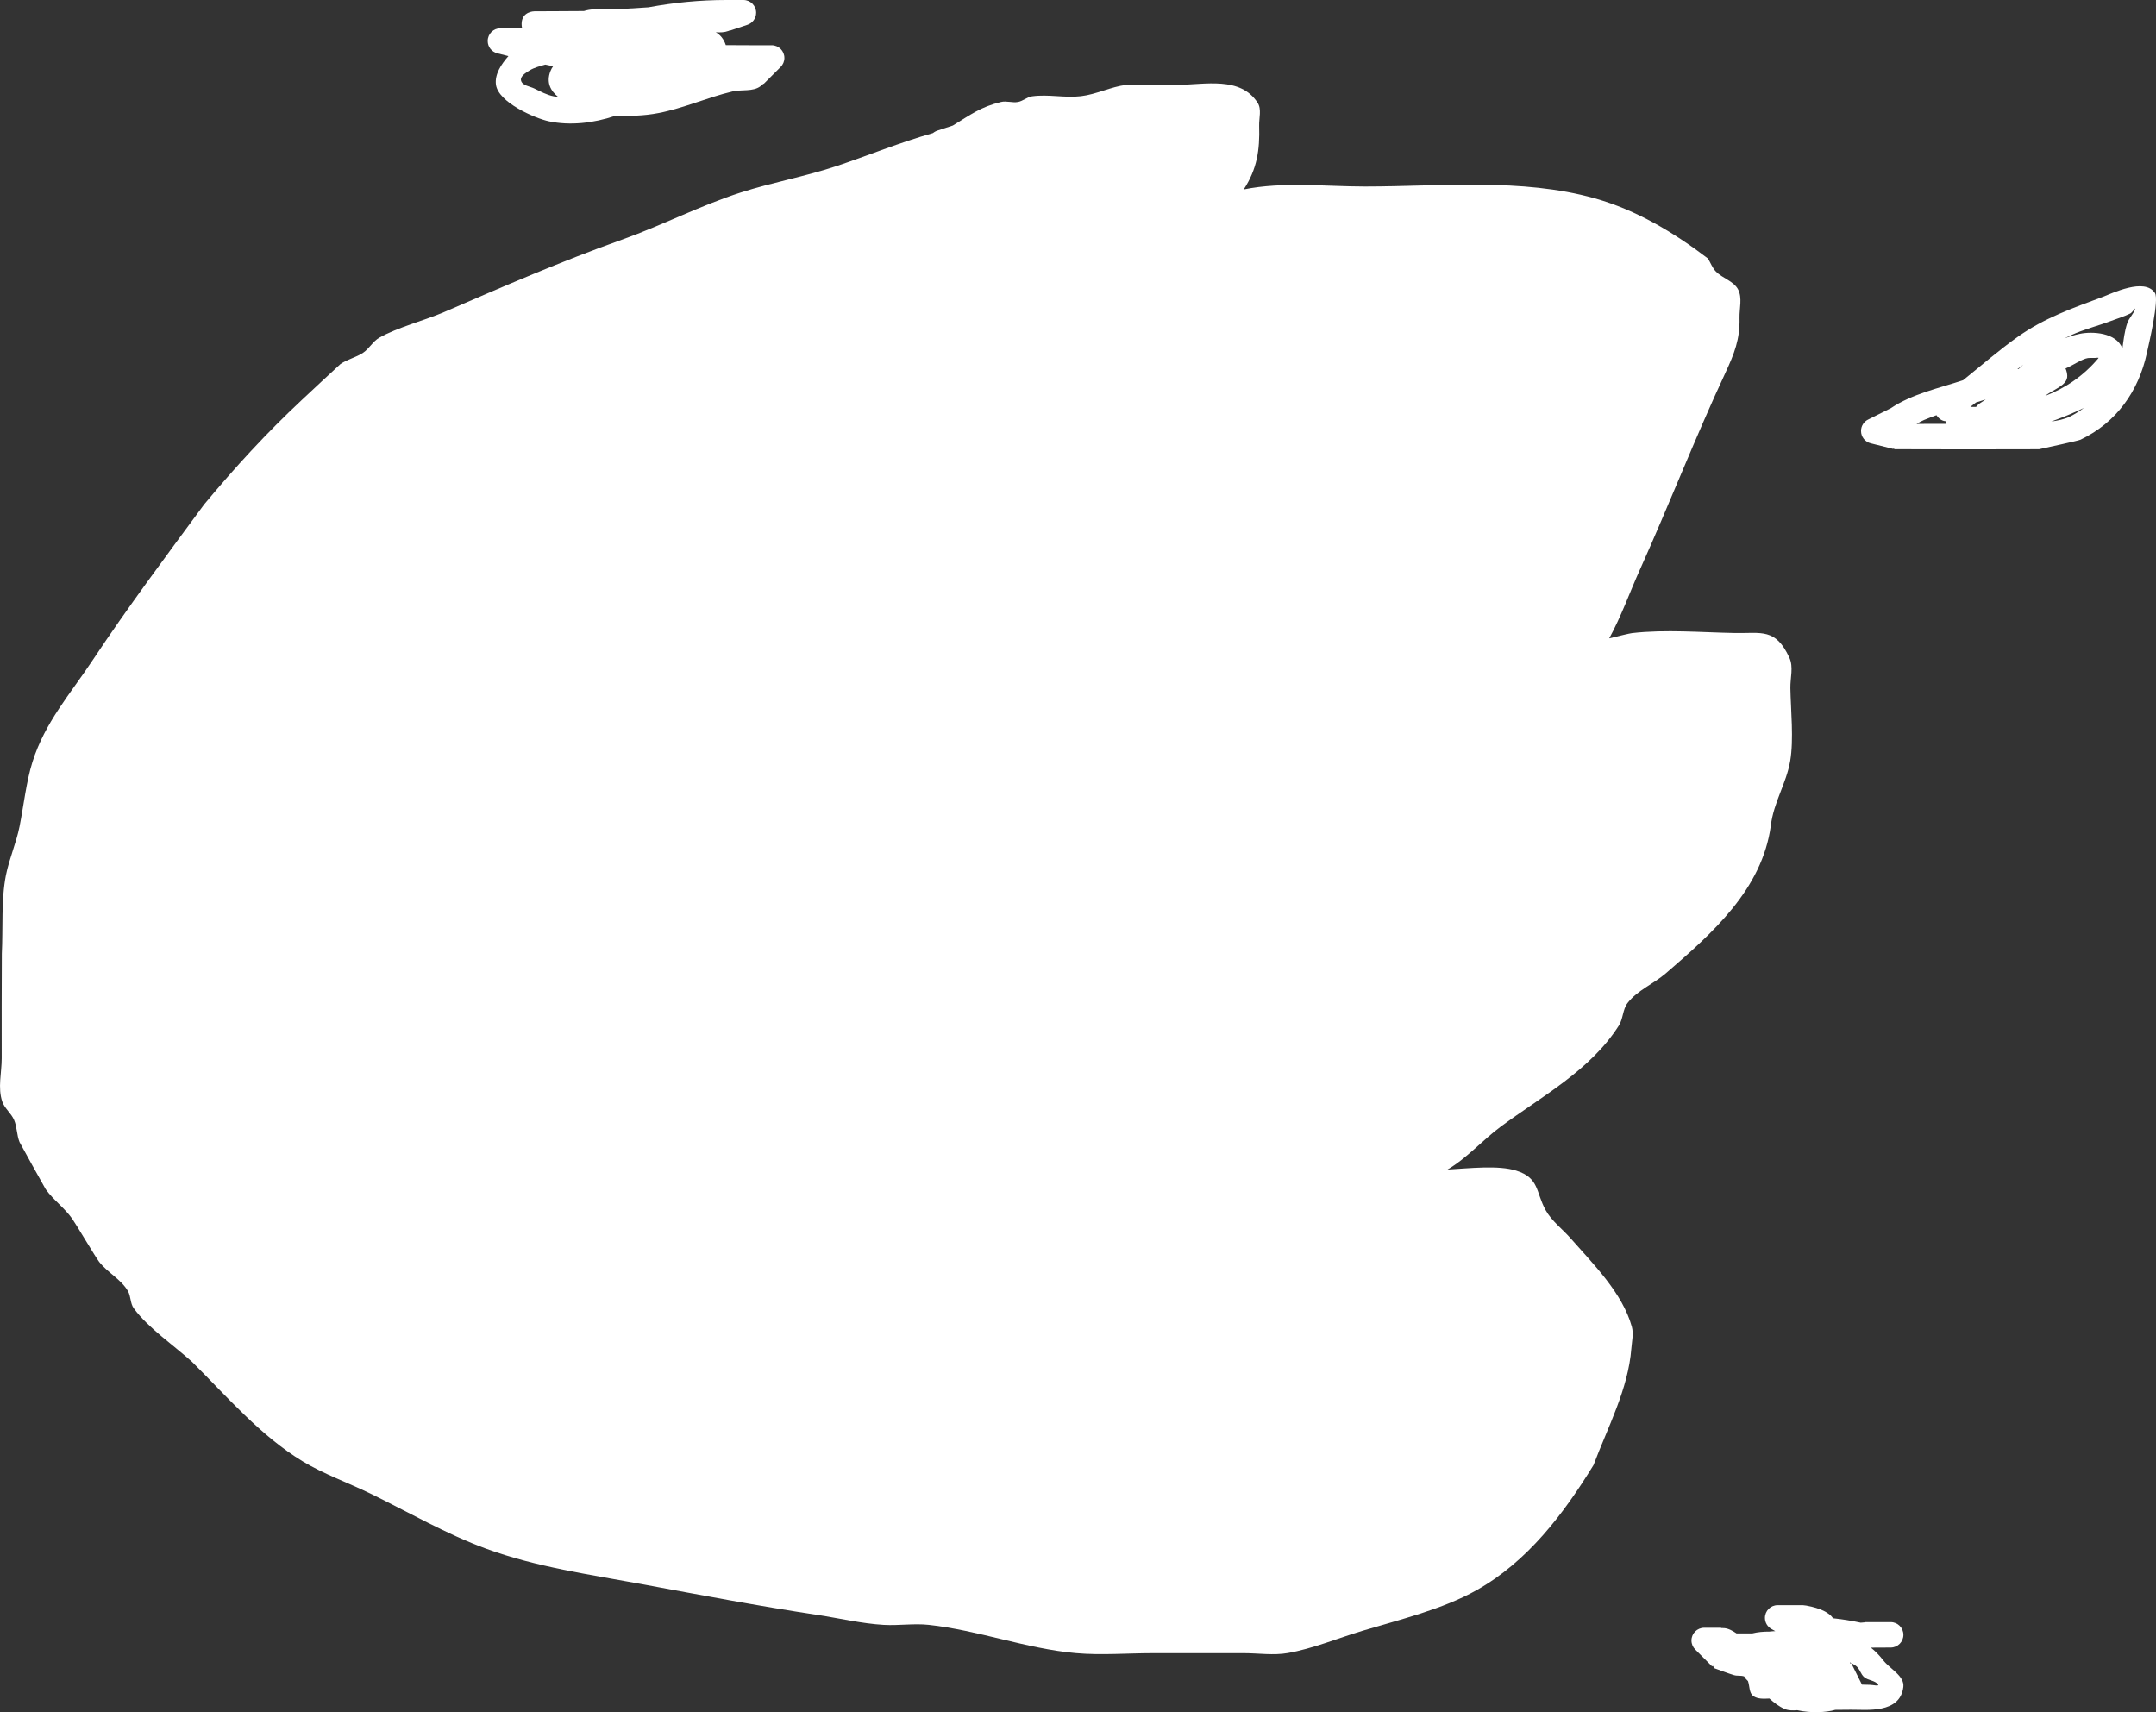<svg version="1.1" xmlns="http://www.w3.org/2000/svg" xmlns:xlink="http://www.w3.org/1999/xlink" width="381.492" height="302.937" viewBox="0,0,381.492,302.937"><rect x="0" y="0" width="381.492" height="302.937" fill="#333333" stroke="none"/><g transform="translate(180.797,-58)"><g data-paper-data="{&quot;isPaintingLayer&quot;:true}" fill-rule="nonzero" stroke="none" stroke-linecap="butt" stroke-linejoin="miter" stroke-miterlimit="10" stroke-dasharray="" stroke-dashoffset="0" style="mix-blend-mode: normal"><path d="" data-paper-data="{&quot;noHover&quot;:false,&quot;origItem&quot;:[&quot;Path&quot;,{&quot;applyMatrix&quot;:true,&quot;segments&quot;:[[227.75368,304.99632],[[227.92632,304.72104],[0,0],[-0.36204,-0.12238]],[[222.35502,301.63102],[1.69044,1.03162],[1.13108,2.11446]],[[222.22104,311.9263],[-0.645,-1.51292],[1.72168,4.03832]],[[230.54826,322.05472],[-3.2946,-3.03636],[-0.12396,-3.28192]],[[230.77246,312.11654],[0.41122,3.21114],[-0.26646,-2.0808]],[[230.15076,305.93132],[0.15214,2.05006],[-1.35438,0.1077]],[227.75366,304.99632]],&quot;closed&quot;:true,&quot;fillColor&quot;:[0,0,0],&quot;strokeWidth&quot;:0.5}]}" fill="#fff196" stroke-width="0.25"/><path d="" fill="#000000" stroke-width="0.5"/><path d="" fill="#000000" stroke-width="0.5"/><path d="" fill="#000000" stroke-width="0.5"/><path d="" fill="#000000" stroke-width="0.5"/><path d="" fill="#000000" stroke-width="0.5"/><path d="" fill="#000000" stroke-width="0.5"/><path d="" fill="#000000" stroke-width="0.5"/><path d="" data-paper-data="{&quot;index&quot;:null}" fill="#000000" stroke-width="0.5"/><path d="" data-paper-data="{&quot;index&quot;:null}" fill="#000000" stroke-width="0.5"/><path d="" data-paper-data="{&quot;index&quot;:null}" fill="#000000" stroke-width="0.5"/><path d="" data-paper-data="{&quot;noHover&quot;:false,&quot;origItem&quot;:[&quot;Path&quot;,{&quot;applyMatrix&quot;:true,&quot;segments&quot;:[[[78.47777,437.03127],[2.62778,-2.89995],[-1.14641,1.26514]],[[78.99418,443.76516],[-0.07729,-0.39678],[0.50873,2.61161]],[[80.8097,451.53805],[-1.70184,-2.04525],[1.68653,2.02685]],[[89.20412,456.79784],[-2.27055,-1.26361],[8.86339,4.93267]],[[117.48899,464.12488],[-10.15948,-0.13194],[10.30107,-1.96289]],[[146.02556,456.41179],[-9.10516,6.03094],[3.97385,-2.63214]],[[151.90685,448.06158],[-1.57021,4.29452],[0.40239,-1.10052]],[[153.28528,443.12006],[1.1621,1.63836],[-1.37108,-1.93299]],[[147.27491,439.2243],[2.22033,0.79145],[-10.04625,5.26555]],[[112.86408,441.29101],[10.80623,1.714],[-8.96505,-1.25192]],[[90.39519,432.27727],[7.05217,4.59486],[-4.13822,0.76371]]],&quot;closed&quot;:true}],&quot;index&quot;:null}" fill="#ffffff" stroke-width="0.5"/><path d="" data-paper-data="{&quot;noHover&quot;:false,&quot;origItem&quot;:[&quot;Path&quot;,{&quot;applyMatrix&quot;:true,&quot;segments&quot;:[[[140.55603,432.89796],[-0.40302,0.94925],[1.28941,-3.03701]],[144.88244,431.15036],[[146.66556,431.9089],[0,0],[1.51197,-1.22152]],[[150.57812,427.31181],[-1.11339,1.88158],[0.78121,-1.32022]],[[152.76111,423.26042],[0.56345,1.4268],[-0.57355,-1.45237]],[[148.38825,421.58015],[1.46131,0.55037],[0,0]],[147.88605,421.71196],[[144.78513,418.22537],[-0.19283,3.29374],[0.05841,-0.99768]],[[145.63616,416.08974],[-0.44971,0.46015],[-5.88973,-2.35091]],[[131.20636,404.65178],[3.14033,4.65326],[-0.53814,-0.79741]],[[129.72899,402.094],[0.44726,0.90493],[-0.18349,0.58871]],[129.27763,403.07516],[[126.87199,404.88558],[0,0],[-10.27756,1.93929]],[[98.74703,403.34765],[8.4265,3.32475],[-0.4668,0.21773]],[[97.90983,403.63527],[0,0],[-3.16653,0.5975]],[[82.45309,406.73151],[2.05006,-2.34475],[-2.40435,2.74996]],[[83.69433,420.44505],[-2.70846,-2.29473],[2.11879,1.79513]],[[90.53997,425.54475],[-2.42761,-1.5868],[0.22502,-0.04261]],[[91.20142,425.41984],[-0.21578,0.04072],[0,0]],[[95.05537,428.05024],[-0.61177,-3.24218],[0.01464,0.0776]],[[95.09278,428.27854],[-0.01032,-0.07461],[5.94609,3.26466]],[[113.84212,434.76511],[-6.33701,-0.83675],[7.42267,1.25978]],[[140.39012,435.24751],[-7.3988,2.53232],[-0.21746,-0.62178]]],&quot;closed&quot;:true}],&quot;index&quot;:null}" fill="#ffffff" stroke-width="0.5"/><path d="" data-paper-data="{&quot;noHover&quot;:false,&quot;origItem&quot;:[&quot;Path&quot;,{&quot;applyMatrix&quot;:true,&quot;segments&quot;:[[[124.54668,398.60149],[-14.42697,2.52075],[0.75253,-0.61411]],[[128.21834,398.36431],[-1.622,-0.99426],[-2.94154,-8.95629]],[[128.32246,368.43633],[-2.67598,9.04602],[-11.06754,-4.68889]],[[93.83111,362.24821],[11.90977,-2.20424],[-1.60741,0.2975]],[[83.9242,365.59046],[1.14777,-2.20153],[-1.38123,2.64935]],[[84.25427,376.7396],[-0.53162,-2.75594],[0.86637,4.49139]],[[87.74431,387.25415],[-2.66885,-3.63618],[9.8771,11.98327]]],&quot;closed&quot;:true}],&quot;index&quot;:null}" fill="#ffffff" stroke-width="0.5"/><path d="" data-paper-data="{&quot;noHover&quot;:false,&quot;origItem&quot;:[&quot;Path&quot;,{&quot;applyMatrix&quot;:true,&quot;segments&quot;:[[[184.41667,453.96512],[0,0],[0.3586,0.00214]],[[185.49954,453.94191],[-0.36311,0.01753],[0.28863,-0.09243]],[[186.34387,453.64158],[-0.27404,0.10787],[0.00172,0.0811]],[[186.34996,453.8835],[-0.00234,-0.08017],[7.858,-0.69792]],[[205.90083,441.02584],[-3.15385,7.06742],[0,0]],[206.48811,438.31433],[[207.45717,436.63339],[-0.75114,0.70026],[-5.79363,-7.07482]],[[191.74918,413.81294],[4.4588,8.53095],[-5.3564,-14.49319]],[[190.24754,365.65288],[-5.05586,14.72345],[0.2172,-0.63251]],[[190.93265,363.65429],[-0.24128,0.69491],[-0.13529,-0.11839]],[[190.52617,363.29845],[0.13574,0.11883],[-0.0365,0]],[[190.41667,363.29845],[0.0365,0],[0,0]],[[187.43119,360.65027],[0.22486,2.64818],[-0.59758,-0.49049]],[[185.57417,359.18387],[0.64304,0.48632],[-7.88145,-5.96053]],[[157.9754,348.00934],[9.52074,1.90309],[-3.52434,-0.70447]],[[147.83209,344.35308],[3.17859,1.67743],[-0.87948,-0.46412]],[[143.83798,343.96352],[0.97637,-1.65022],[-3.60702,6.09637]],[[137.00353,364.48652],[1.84532,-6.74449],[-5.06629,9.08086]],[[135.19771,398.24127],[-3.30262,-9.88482],[2.62457,7.8554]],[[160.64581,408.32894],[-7.13274,8.13939],[2.72248,-3.10671]],[[163.10348,394.4571],[-0.84149,3.93351],[0,0]],[163.12455,391.04439],[[165.10841,387.99472],[-1.95854,0.72575],[2.27267,-2.33594]],[[169.82204,387.89116],[0,0],[2.4885,2.67716]],[[176.52816,389.09402],[-3.54639,0.69382],[0,0]],[178.01778,388.81294],[[182.00184,391.53216],[-0.63243,-3.35164],[0.63243,3.35164]],[179.28263,395.51622],[[177.79301,395.7973],[0,0],[-3.68005,0.67389]],[[169.55269,395.74837],[2.32222,0.93037],[-0.94086,5.28925]],[[165.79399,412.45691],[3.68017,-4.26553],[-2.79131,3.23528]],[[155.99584,417.7191],[3.60395,-0.41695],[1.31783,0.81099]],[[158.98914,421.07973],[-0.55962,-1.49482],[1.62887,4.35088]],[[153.22273,434.69319],[3.8378,-3.82968],[2.42534,1.28019]],[[159.04997,439.90877],[-1.12082,-2.22773],[1.48293,2.94744]],[[159.21867,449.53926],[1.13368,-3.28418],[0.47295,0.17828]],[[159.99304,449.92326],[0,0],[4.50094,3.10918]],[[182.47243,454.61329],[-7.66568,1.06747],[0.86404,-0.64818]]],&quot;closed&quot;:true}],&quot;index&quot;:null}" fill="#ffffff" stroke-width="0.5"/><path d="" data-paper-data="{&quot;noHover&quot;:false,&quot;origItem&quot;:[&quot;Path&quot;,{&quot;applyMatrix&quot;:true,&quot;segments&quot;:[[[184.41667,453.96512],[0,0],[0.3586,0.00214]],[[185.49954,453.94191],[-0.36311,0.01753],[0.28863,-0.09243]],[[186.34387,453.64158],[-0.27404,0.10787],[0.00172,0.0811]],[[186.34996,453.8835],[-0.00234,-0.08017],[7.858,-0.69792]],[[205.90083,441.02584],[-3.15385,7.06742],[0,0]],[206.48811,438.31433],[[207.45717,436.63339],[-0.75114,0.70026],[-5.79363,-7.07482]],[[191.74918,413.81294],[4.4588,8.53095],[-5.3564,-14.49319]],[[190.24754,365.65288],[-5.05586,14.72345],[0.2172,-0.63251]],[[190.93265,363.65429],[-0.24128,0.69491],[-0.13529,-0.11839]],[[190.52617,363.29845],[0.13574,0.11883],[-0.0365,0]],[[190.41667,363.29845],[0.0365,0],[0,0]],[[187.43119,360.65027],[0.22486,2.64818],[-0.59758,-0.49049]],[[185.57417,359.18387],[0.64304,0.48632],[-7.88145,-5.96053]],[[157.9754,348.00934],[9.52074,1.90309],[-3.52434,-0.70447]],[[147.83209,344.35308],[3.17859,1.67743],[-0.87948,-0.46412]],[[143.83798,343.96352],[0.97637,-1.65022],[-3.60702,6.09637]],[[137.00353,364.48652],[1.84532,-6.74449],[-5.06629,9.08086]],[[135.19771,398.24127],[-3.30262,-9.88482],[2.62457,7.8554]],[[160.64581,408.32894],[-7.13274,8.13939],[2.72248,-3.10671]],[[163.10348,394.4571],[-0.84149,3.93351],[0,0]],[163.12455,391.04439],[[165.10841,387.99472],[-1.95854,0.72575],[2.27267,-2.33594]],[[169.82204,387.89116],[0,0],[2.4885,2.67716]],[[176.52816,389.09402],[-3.54639,0.69382],[0,0]],[178.01778,388.81294],[[182.00184,391.53216],[-0.63243,-3.35164],[0.63243,3.35164]],[179.28263,395.51622],[[177.79301,395.7973],[0,0],[-3.68005,0.67389]],[[169.55269,395.74837],[2.32222,0.93037],[-0.94086,5.28925]],[[165.79399,412.45691],[3.68017,-4.26553],[-2.79131,3.23528]],[[155.99584,417.7191],[3.60395,-0.41695],[1.31783,0.81099]],[[158.98914,421.07973],[-0.55962,-1.49482],[1.62887,4.35088]],[[153.22273,434.69319],[3.8378,-3.82968],[2.42534,1.28019]],[[159.04997,439.90877],[-1.12082,-2.22773],[1.48293,2.94744]],[[159.21867,449.53926],[1.13368,-3.28418],[0.47295,0.17828]],[[159.99304,449.92326],[0,0],[4.50094,3.10918]],[[182.47243,454.61329],[-7.66568,1.06747],[0.86404,-0.64818]]],&quot;closed&quot;:true}],&quot;index&quot;:null}" fill="#ffffff" stroke-width="0.5"/><path d="" data-paper-data="{&quot;noHover&quot;:false,&quot;origItem&quot;:[&quot;Path&quot;,{&quot;applyMatrix&quot;:true,&quot;segments&quot;:[[[184.41667,453.96512],[0,0],[0.3586,0.00214]],[[185.49954,453.94191],[-0.36311,0.01753],[0.28863,-0.09243]],[[186.34387,453.64158],[-0.27404,0.10787],[0.00172,0.0811]],[[186.34996,453.8835],[-0.00234,-0.08017],[7.858,-0.69792]],[[205.90083,441.02584],[-3.15385,7.06742],[0,0]],[206.48811,438.31433],[[207.45717,436.63339],[-0.75114,0.70026],[-5.79363,-7.07482]],[[191.74918,413.81294],[4.4588,8.53095],[-5.3564,-14.49319]],[[190.24754,365.65288],[-5.05586,14.72345],[0.2172,-0.63251]],[[190.93265,363.65429],[-0.24128,0.69491],[-0.13529,-0.11839]],[[190.52617,363.29845],[0.13574,0.11883],[-0.0365,0]],[[190.41667,363.29845],[0.0365,0],[0,0]],[[187.43119,360.65027],[0.22486,2.64818],[-0.59758,-0.49049]],[[185.57417,359.18387],[0.64304,0.48632],[-7.88145,-5.96053]],[[157.9754,348.00934],[9.52074,1.90309],[-3.52434,-0.70447]],[[147.83209,344.35308],[3.17859,1.67743],[-0.87948,-0.46412]],[[143.83798,343.96352],[0.97637,-1.65022],[-3.60702,6.09637]],[[137.00353,364.48652],[1.84532,-6.74449],[-5.06629,9.08086]],[[135.19771,398.24127],[-3.30262,-9.88482],[2.62457,7.8554]],[[160.64581,408.32894],[-7.13274,8.13939],[2.72248,-3.10671]],[[163.10348,394.4571],[-0.84149,3.93351],[0,0]],[163.12455,391.04439],[[165.10841,387.99472],[-1.95854,0.72575],[2.27267,-2.33594]],[[169.82204,387.89116],[0,0],[2.4885,2.67716]],[[176.52816,389.09402],[-3.54639,0.69382],[0,0]],[178.01778,388.81294],[[182.00184,391.53216],[-0.63243,-3.35164],[0.63243,3.35164]],[179.28263,395.51622],[[177.79301,395.7973],[0,0],[-3.68005,0.67389]],[[169.55269,395.74837],[2.32222,0.93037],[-0.94086,5.28925]],[[165.79399,412.45691],[3.68017,-4.26553],[-2.79131,3.23528]],[[155.99584,417.7191],[3.60395,-0.41695],[1.31783,0.81099]],[[158.98914,421.07973],[-0.55962,-1.49482],[1.62887,4.35088]],[[153.22273,434.69319],[3.8378,-3.82968],[2.42534,1.28019]],[[159.04997,439.90877],[-1.12082,-2.22773],[1.48293,2.94744]],[[159.21867,449.53926],[1.13368,-3.28418],[0.47295,0.17828]],[[159.99304,449.92326],[0,0],[4.50094,3.10918]],[[182.47243,454.61329],[-7.66568,1.06747],[0.86404,-0.64818]]],&quot;closed&quot;:true}],&quot;index&quot;:null}" fill="#ffffff" stroke-width="0.5"/><path d="" data-paper-data="{&quot;noHover&quot;:false,&quot;origItem&quot;:[&quot;Path&quot;,{&quot;applyMatrix&quot;:true,&quot;segments&quot;:[[[184.41667,453.96512],[0,0],[0.3586,0.00214]],[[185.49954,453.94191],[-0.36311,0.01753],[0.28863,-0.09243]],[[186.34387,453.64158],[-0.27404,0.10787],[0.00172,0.0811]],[[186.34996,453.8835],[-0.00234,-0.08017],[7.858,-0.69792]],[[205.90083,441.02584],[-3.15385,7.06742],[0,0]],[206.48811,438.31433],[[207.45717,436.63339],[-0.75114,0.70026],[-5.79363,-7.07482]],[[191.74918,413.81294],[4.4588,8.53095],[-5.3564,-14.49319]],[[190.24754,365.65288],[-5.05586,14.72345],[0.2172,-0.63251]],[[190.93265,363.65429],[-0.24128,0.69491],[-0.13529,-0.11839]],[[190.52617,363.29845],[0.13574,0.11883],[-0.0365,0]],[[190.41667,363.29845],[0.0365,0],[0,0]],[[187.43119,360.65027],[0.22486,2.64818],[-0.59758,-0.49049]],[[185.57417,359.18387],[0.64304,0.48632],[-7.88145,-5.96053]],[[157.9754,348.00934],[9.52074,1.90309],[-3.52434,-0.70447]],[[147.83209,344.35308],[3.17859,1.67743],[-0.87948,-0.46412]],[[143.83798,343.96352],[0.97637,-1.65022],[-3.60702,6.09637]],[[137.00353,364.48652],[1.84532,-6.74449],[-5.06629,9.08086]],[[135.19771,398.24127],[-3.30262,-9.88482],[2.62457,7.8554]],[[160.64581,408.32894],[-7.13274,8.13939],[2.72248,-3.10671]],[[163.10348,394.4571],[-0.84149,3.93351],[0,0]],[163.12455,391.04439],[[165.10841,387.99472],[-1.95854,0.72575],[2.27267,-2.33594]],[[169.82204,387.89116],[0,0],[2.4885,2.67716]],[[176.52816,389.09402],[-3.54639,0.69382],[0,0]],[178.01778,388.81294],[[182.00184,391.53216],[-0.63243,-3.35164],[0.63243,3.35164]],[179.28263,395.51622],[[177.79301,395.7973],[0,0],[-3.68005,0.67389]],[[169.55269,395.74837],[2.32222,0.93037],[-0.94086,5.28925]],[[165.79399,412.45691],[3.68017,-4.26553],[-2.79131,3.23528]],[[155.99584,417.7191],[3.60395,-0.41695],[1.31783,0.81099]],[[158.98914,421.07973],[-0.55962,-1.49482],[1.62887,4.35088]],[[153.22273,434.69319],[3.8378,-3.82968],[2.42534,1.28019]],[[159.04997,439.90877],[-1.12082,-2.22773],[1.48293,2.94744]],[[159.21867,449.53926],[1.13368,-3.28418],[0.47295,0.17828]],[[159.99304,449.92326],[0,0],[4.50094,3.10918]],[[182.47243,454.61329],[-7.66568,1.06747],[0.86404,-0.64818]]],&quot;closed&quot;:true}],&quot;index&quot;:null}" fill="#ffffff" stroke-width="0.5"/><path d="" data-paper-data="{&quot;noHover&quot;:false,&quot;origItem&quot;:[&quot;Path&quot;,{&quot;applyMatrix&quot;:true,&quot;segments&quot;:[[[216.31882,363.72466],[0,0],[-4.40389,-3.21891]],[[203.60802,357.62108],[4.99912,2.12265],[-0.67568,-0.2869]],[[201.87414,356.26336],[0.70127,-0.21697],[-3.13393,0.96962]],[[195.91913,367.61068],[0.89445,-2.5324],[-4.65414,13.17697]],[[197.23262,411.37741],[-4.78642,-13.03555],[5.95196,11.30523]],[[219.29098,441.60045],[-8.52592,-9.34431],[2.0014,2.19352]],[[224.88984,448.52915],[-2.09827,-2.10104],[0.80145,0.8025]],[[227.59182,450.59706],[-0.88524,-0.709],[0.44352,0.35522]],[[229.41111,452.36369],[-0.60768,-0.65446],[-0.77266,-2.58503]],[[230.09822,441.99994],[-0.18249,1.84476],[0,0]],[231.40005,438.95681],[[231.59713,438.63533],[-0.13139,0.19009],[-1.81823,-1.04927]],[[226.07503,435.6484],[1.86779,0.93008],[0,0]],[224.07503,434.6484],[[222.73339,430.62348],[-1.34164,2.68328],[1.34164,-2.68328]],[226.75831,429.28184],[[228.75831,430.28184],[0,0],[6.34365,3.18358]],[[247.25042,441.03395],[-6.15682,-3.56451],[0.90388,0.5233]],[[254.39187,444.75148],[-0.68844,1.04617],[0.51452,-0.78188]],[[255.13341,439.75263],[-0.05392,0.28298],[1.07462,-5.63941]],[[256.75,422.96512],[0,5.805],[0,-13.24676]],[[250.08207,383.67037],[5.69493,12.19524],[-2.04496,-4.37911]],[[241.11393,371.06396],[2.42676,4.37398],[-3.72732,-6.7181]],[[227.01124,352.08943],[5.6591,5.43481],[-0.87349,4.52873]],[[223.67856,365.61591],[1.04815,-4.71856],[0,0]],[223.09995,366.97342],[[219.07503,368.31506],[2.68328,1.34164],[-2.59051,-1.29526]],[[217.7288,364.2996],[-0.08337,0.17448],[-0.81498,-0.14222]]],&quot;closed&quot;:true}],&quot;index&quot;:null}" fill="#ffffff" stroke-width="0.5"/><path d="" data-paper-data="{&quot;noHover&quot;:false,&quot;origItem&quot;:[&quot;Path&quot;,{&quot;applyMatrix&quot;:true,&quot;segments&quot;:[[[252.73494,714.73815],[0,0],[2.82648,1.196]],[[261.7197,718.14117],[-3.23478,-1.31552],[7.3751,2.99928]],[[284.72278,728.23815],[-7.86034,-1.50856],[5.30514,1.01816]],[[302.25,728.19303],[-5.3756,0],[8.46178,0]],[[328.09452,727.68343],[-8.34442,1.4159],[29.85724,-11.93472]],[[410.65984,678.69303],[-28.74904,14.39952],[4.56576,-2.27084]],[[423.94456,672.21177],[-5.2309,0.60952],[1.41232,-0.16458]],[[428.20672,672.38335],[-1.30302,-0.56908],[1.29602,0.566]],[[431.20672,675.38335],[-1.29348,-0.57178],[1.04408,0.46154]],[[434.62754,675.22171],[-1.12918,-0.16762],[3.08764,0.45836]],[[443.65624,677.70685],[-3.02932,-0.75296],[4.81494,1.19678]],[[457.81764,682.34377],[-4.80586,-1.03216],[3.28772,0.7061]],[[467.86314,683.26939],[-3.29372,-0.67756],[5.31178,1.0927]],[[481.56878,690.45837],[-4.75996,-1.9318],[5.8257,2.36434]],[[500.17926,696.86173],[-6.10306,-1.8246],[9.01296,2.76658]],[[519.37976,710.98603],[-7.10912,-5.2559],[1.76532,1.30512]],[[528.23562,714.69759],[-1.73824,-0.90012],[6.9974,3.62352]],[[548.3631,727.45449],[-7.07458,-3.6727],[3.8697,2.00892]],[[560.48022,732.51665],[-3.85438,-2.04388],[8.21794,4.35776]],[[584.61798,745.84765],[-8.88802,-3.4093],[6.43874,2.4891]],[[602.35686,755.45139],[-6.12634,-3.04192],[13.0809,6.49506]],[[643.06004,771.32787],[-13.84556,-4.51278],[4.01524,1.30872]],[[654.9101,776.27365],[-4.08314,-1.02814],[6.68536,1.6834]],[[676.25002,777.19301],[-6.82618,0],[12.88514,0]],[[715.84956,777.22529],[-12.79674,1.41036],[2.0172,-0.22232]],[[720.78824,773.66491],[-1.65142,1.17958],[3.58436,-2.56026]],[[732.33064,766.09115],[-3.01846,3.43994],[2.85364,-3.25212]],[[737.16292,753.31679],[-2.14674,3.72718],[2.6916,-4.67316]],[[747.16856,739.30827],[-3.41644,4.26326],[4.06006,-7.5176]],[[759.69724,715.75181],[-5.02172,6.8776],[0.92684,-1.2694]],[[763.0745,712.46127],[-0.8778,1.30378],[1.46178,-2.1711]],[[764.9053,704.82565],[-0.87806,2.46568],[2.91328,-8.18088]],[[775.44378,680.67063],[-3.04146,8.21412],[3.28126,-8.86176]],[[782.75002,652.69301],[0.04508,9.51536],[0,-19.74376]],[[781.76424,592.95921],[2.06558,19.64914],[-1.34826,-12.82566]],[[773.84024,554.35853],[3.32,12.45098],[-4.28702,-15.00338]],[[761.02604,509.94751],[6.4336,14.41022],[-6.99976,-15.67836]],[[733.12188,465.21479],[9.9383,13.9136],[-8.22776,-11.52044]],[[708.70332,430.09099],[9.406,10.57352],[-3.47826,-3.91]],[[696.38264,417.03775],[4.94134,2.30844],[-0.87454,-0.40856]],[[693.48708,417.07377],[0.9056,0.33408],[-2.69022,-0.99244]],[[686.48708,412.07377],[2.73014,0.87668],[-6.16022,-1.97816]],[[664.11838,414.37923],[6.03336,-1.32544],[-9.64172,2.1167]],[[635.02014,420.81871],[9.45552,-2.86606],[-8.51676,2.5815]],[[610.5119,430.89497],[8.3625,-2.7534],[-13.92718,4.5856]],[[568.70728,444.57255],[13.5118,-5.67496],[-23.5574,9.8941]],[[497.64312,476.76893],[21.72896,-13.6503],[-6.2384,3.91902]],[[480.23814,492.00063],[5.56618,-4.8471],[-7.2285,4.2913]],[[458.36352,504.93139],[7.4965,-3.80044],[-22.11212,11.21]],[[390.06466,534.44805],[20.97858,-13.70066],[-11.94294,7.77608]],[[354.01776,560.46083],[10.10326,-10.13148],[-4.61396,4.62684]],[[337.1187,572.18895],[6.36218,-2.512],[-11.24304,4.43912]],[[299.811,567.29729],[10.3817,4.31818],[-6.1097,-2.55708]],[[281.14944,559.93779],[5.96118,2.74314],[-2.63324,-1.21172]],[[274.06528,554.89451],[2.52958,1.41544],[-6.04366,-3.38176]],[[254.22264,546.97221],[6.37342,2.8448],[-14.69288,-6.5582]],[[209.86094,527.96051],[14.80786,6.34624],[-9.05774,-3.88212]],[[181.14958,517.19105],[9.79582,0.41858],[-4.03354,-0.17236]],[[168.97522,519.50239],[3.21916,-2.84806],[-2.28022,2.01734]],[[165.8103,529.38325],[0.59102,-2.54196],[-2.68802,11.56088]],[[164.75624,565.88427],[-0.00902,-11.87142],[0.0257,33.81808]],[[186.3061,663.27091],[-21.2987,-28.33634],[2.18256,3.4253]],[[193.10054,674.01213],[-2.68138,-3.02],[8.76418,9.87094]],[[228.55242,697.99839],[-11.43022,-6.34618],[5.605,3.11196]],[[246.00712,706.46791],[-6.17414,-1.90184],[1.91604,0.5902]],[[251.87408,707.79243],[-1.63188,-1.16466],[1.21176,0.86484]],[[253.62172,711.90249],[-0.58254,-1.37002],[0,0]],[[252.73494,714.73817],[1.50718,-0.97446],[0,0]]],&quot;closed&quot;:true,&quot;fillColor&quot;:[0,0,0,1]}]}" fill="#e60000" stroke-width="0.5"/><path d="" data-paper-data="{&quot;noHover&quot;:false,&quot;origItem&quot;:[&quot;Path&quot;,{&quot;applyMatrix&quot;:true,&quot;segments&quot;:[[[252.73494,714.73815],[0,0],[2.82648,1.196]],[[261.7197,718.14117],[-3.23478,-1.31552],[7.3751,2.99928]],[[284.72278,728.23815],[-7.86034,-1.50856],[5.30514,1.01816]],[[302.25,728.19303],[-5.3756,0],[8.46178,0]],[[328.09452,727.68343],[-8.34442,1.4159],[29.85724,-11.93472]],[[410.65984,678.69303],[-28.74904,14.39952],[4.56576,-2.27084]],[[423.94456,672.21177],[-5.2309,0.60952],[1.41232,-0.16458]],[[428.20672,672.38335],[-1.30302,-0.56908],[1.29602,0.566]],[[431.20672,675.38335],[-1.29348,-0.57178],[1.04408,0.46154]],[[434.62754,675.22171],[-1.12918,-0.16762],[3.08764,0.45836]],[[443.65624,677.70685],[-3.02932,-0.75296],[4.81494,1.19678]],[[457.81764,682.34377],[-4.80586,-1.03216],[3.28772,0.7061]],[[467.86314,683.26939],[-3.29372,-0.67756],[5.31178,1.0927]],[[481.56878,690.45837],[-4.75996,-1.9318],[5.8257,2.36434]],[[500.17926,696.86173],[-6.10306,-1.8246],[9.01296,2.76658]],[[519.37976,710.98603],[-7.10912,-5.2559],[1.76532,1.30512]],[[528.23562,714.69759],[-1.73824,-0.90012],[6.9974,3.62352]],[[548.3631,727.45449],[-7.07458,-3.6727],[3.8697,2.00892]],[[560.48022,732.51665],[-3.85438,-2.04388],[8.21794,4.35776]],[[584.61798,745.84765],[-8.88802,-3.4093],[6.43874,2.4891]],[[602.35686,755.45139],[-6.12634,-3.04192],[13.0809,6.49506]],[[643.06004,771.32787],[-13.84556,-4.51278],[4.01524,1.30872]],[[654.9101,776.27365],[-4.08314,-1.02814],[6.68536,1.6834]],[[676.25002,777.19301],[-6.82618,0],[12.88514,0]],[[715.84956,777.22529],[-12.79674,1.41036],[2.0172,-0.22232]],[[720.78824,773.66491],[-1.65142,1.17958],[3.58436,-2.56026]],[[732.33064,766.09115],[-3.01846,3.43994],[2.85364,-3.25212]],[[737.16292,753.31679],[-2.14674,3.72718],[2.6916,-4.67316]],[[747.16856,739.30827],[-3.41644,4.26326],[4.06006,-7.5176]],[[759.69724,715.75181],[-5.02172,6.8776],[0.92684,-1.2694]],[[763.0745,712.46127],[-0.8778,1.30378],[1.46178,-2.1711]],[[764.9053,704.82565],[-0.87806,2.46568],[2.91328,-8.18088]],[[775.44378,680.67063],[-3.04146,8.21412],[3.28126,-8.86176]],[[782.75002,652.69301],[0.04508,9.51536],[0,-19.74376]],[[781.76424,592.95921],[2.06558,19.64914],[-1.34826,-12.82566]],[[773.84024,554.35853],[3.32,12.45098],[-4.28702,-15.00338]],[[761.02604,509.94751],[6.4336,14.41022],[-6.99976,-15.67836]],[[733.12188,465.21479],[9.9383,13.9136],[-8.22776,-11.52044]],[[708.70332,430.09099],[9.406,10.57352],[-3.47826,-3.91]],[[696.38264,417.03775],[4.94134,2.30844],[-0.87454,-0.40856]],[[693.48708,417.07377],[0.9056,0.33408],[-2.69022,-0.99244]],[[686.48708,412.07377],[2.73014,0.87668],[-6.16022,-1.97816]],[[664.11838,414.37923],[6.03336,-1.32544],[-9.64172,2.1167]],[[635.02014,420.81871],[9.45552,-2.86606],[-8.51676,2.5815]],[[610.5119,430.89497],[8.3625,-2.7534],[-13.92718,4.5856]],[[568.70728,444.57255],[13.5118,-5.67496],[-23.5574,9.8941]],[[497.64312,476.76893],[21.72896,-13.6503],[-6.2384,3.91902]],[[480.23814,492.00063],[5.56618,-4.8471],[-7.2285,4.2913]],[[458.36352,504.93139],[7.4965,-3.80044],[-22.11212,11.21]],[[390.06466,534.44805],[20.97858,-13.70066],[-11.94294,7.77608]],[[354.01776,560.46083],[10.10326,-10.13148],[-4.61396,4.62684]],[[337.1187,572.18895],[6.36218,-2.512],[-11.24304,4.43912]],[[299.811,567.29729],[10.3817,4.31818],[-6.1097,-2.55708]],[[281.14944,559.93779],[5.96118,2.74314],[-2.63324,-1.21172]],[[274.06528,554.89451],[2.52958,1.41544],[-6.04366,-3.38176]],[[254.22264,546.97221],[6.37342,2.8448],[-14.69288,-6.5582]],[[209.86094,527.96051],[14.80786,6.34624],[-9.05774,-3.88212]],[[181.14958,517.19105],[9.79582,0.41858],[-4.03354,-0.17236]],[[168.97522,519.50239],[3.21916,-2.84806],[-2.28022,2.01734]],[[165.8103,529.38325],[0.59102,-2.54196],[-2.68802,11.56088]],[[164.75624,565.88427],[-0.00902,-11.87142],[0.0257,33.81808]],[[186.3061,663.27091],[-21.2987,-28.33634],[2.18256,3.4253]],[[193.10054,674.01213],[-2.68138,-3.02],[8.76418,9.87094]],[[228.55242,697.99839],[-11.43022,-6.34618],[5.605,3.11196]],[[246.00712,706.46791],[-6.17414,-1.90184],[1.91604,0.5902]],[[251.87408,707.79243],[-1.63188,-1.16466],[1.21176,0.86484]],[[253.62172,711.90249],[-0.58254,-1.37002],[0,0]],[[252.73494,714.73817],[1.50718,-0.97446],[0,0]]],&quot;closed&quot;:true,&quot;fillColor&quot;:[0,0,0,1]}]}" fill="#e60000" stroke-width="0.5"/><path d="" data-paper-data="{&quot;noHover&quot;:false,&quot;origItem&quot;:[&quot;Path&quot;,{&quot;applyMatrix&quot;:true,&quot;segments&quot;:[[[252.73494,714.73815],[0,0],[2.82648,1.196]],[[261.7197,718.14117],[-3.23478,-1.31552],[7.3751,2.99928]],[[284.72278,728.23815],[-7.86034,-1.50856],[5.30514,1.01816]],[[302.25,728.19303],[-5.3756,0],[8.46178,0]],[[328.09452,727.68343],[-8.34442,1.4159],[29.85724,-11.93472]],[[410.65984,678.69303],[-28.74904,14.39952],[4.56576,-2.27084]],[[423.94456,672.21177],[-5.2309,0.60952],[1.41232,-0.16458]],[[428.20672,672.38335],[-1.30302,-0.56908],[1.29602,0.566]],[[431.20672,675.38335],[-1.29348,-0.57178],[1.04408,0.46154]],[[434.62754,675.22171],[-1.12918,-0.16762],[3.08764,0.45836]],[[443.65624,677.70685],[-3.02932,-0.75296],[4.81494,1.19678]],[[457.81764,682.34377],[-4.80586,-1.03216],[3.28772,0.7061]],[[467.86314,683.26939],[-3.29372,-0.67756],[5.31178,1.0927]],[[481.56878,690.45837],[-4.75996,-1.9318],[5.8257,2.36434]],[[500.17926,696.86173],[-6.10306,-1.8246],[9.01296,2.76658]],[[519.37976,710.98603],[-7.10912,-5.2559],[1.76532,1.30512]],[[528.23562,714.69759],[-1.73824,-0.90012],[6.9974,3.62352]],[[548.3631,727.45449],[-7.07458,-3.6727],[3.8697,2.00892]],[[560.48022,732.51665],[-3.85438,-2.04388],[8.21794,4.35776]],[[584.61798,745.84765],[-8.88802,-3.4093],[6.43874,2.4891]],[[602.35686,755.45139],[-6.12634,-3.04192],[13.0809,6.49506]],[[643.06004,771.32787],[-13.84556,-4.51278],[4.01524,1.30872]],[[654.9101,776.27365],[-4.08314,-1.02814],[6.68536,1.6834]],[[676.25002,777.19301],[-6.82618,0],[12.88514,0]],[[715.84956,777.22529],[-12.79674,1.41036],[2.0172,-0.22232]],[[720.78824,773.66491],[-1.65142,1.17958],[3.58436,-2.56026]],[[732.33064,766.09115],[-3.01846,3.43994],[2.85364,-3.25212]],[[737.16292,753.31679],[-2.14674,3.72718],[2.6916,-4.67316]],[[747.16856,739.30827],[-3.41644,4.26326],[4.06006,-7.5176]],[[759.69724,715.75181],[-5.02172,6.8776],[0.92684,-1.2694]],[[763.0745,712.46127],[-0.8778,1.30378],[1.46178,-2.1711]],[[764.9053,704.82565],[-0.87806,2.46568],[2.91328,-8.18088]],[[775.44378,680.67063],[-3.04146,8.21412],[3.28126,-8.86176]],[[782.75002,652.69301],[0.04508,9.51536],[0,-19.74376]],[[781.76424,592.95921],[2.06558,19.64914],[-1.34826,-12.82566]],[[773.84024,554.35853],[3.32,12.45098],[-4.28702,-15.00338]],[[761.02604,509.94751],[6.4336,14.41022],[-6.99976,-15.67836]],[[733.12188,465.21479],[9.9383,13.9136],[-8.22776,-11.52044]],[[708.70332,430.09099],[9.406,10.57352],[-3.47826,-3.91]],[[696.38264,417.03775],[4.94134,2.30844],[-0.87454,-0.40856]],[[693.48708,417.07377],[0.9056,0.33408],[-2.69022,-0.99244]],[[686.48708,412.07377],[2.73014,0.87668],[-6.16022,-1.97816]],[[664.11838,414.37923],[6.03336,-1.32544],[-9.64172,2.1167]],[[635.02014,420.81871],[9.45552,-2.86606],[-8.51676,2.5815]],[[610.5119,430.89497],[8.3625,-2.7534],[-13.92718,4.5856]],[[568.70728,444.57255],[13.5118,-5.67496],[-23.5574,9.8941]],[[497.64312,476.76893],[21.72896,-13.6503],[-6.2384,3.91902]],[[480.23814,492.00063],[5.56618,-4.8471],[-7.2285,4.2913]],[[458.36352,504.93139],[7.4965,-3.80044],[-22.11212,11.21]],[[390.06466,534.44805],[20.97858,-13.70066],[-11.94294,7.77608]],[[354.01776,560.46083],[10.10326,-10.13148],[-4.61396,4.62684]],[[337.1187,572.18895],[6.36218,-2.512],[-11.24304,4.43912]],[[299.811,567.29729],[10.3817,4.31818],[-6.1097,-2.55708]],[[281.14944,559.93779],[5.96118,2.74314],[-2.63324,-1.21172]],[[274.06528,554.89451],[2.52958,1.41544],[-6.04366,-3.38176]],[[254.22264,546.97221],[6.37342,2.8448],[-14.69288,-6.5582]],[[209.86094,527.96051],[14.80786,6.34624],[-9.05774,-3.88212]],[[181.14958,517.19105],[9.79582,0.41858],[-4.03354,-0.17236]],[[168.97522,519.50239],[3.21916,-2.84806],[-2.28022,2.01734]],[[165.8103,529.38325],[0.59102,-2.54196],[-2.68802,11.56088]],[[164.75624,565.88427],[-0.00902,-11.87142],[0.0257,33.81808]],[[186.3061,663.27091],[-21.2987,-28.33634],[2.18256,3.4253]],[[193.10054,674.01213],[-2.68138,-3.02],[8.76418,9.87094]],[[228.55242,697.99839],[-11.43022,-6.34618],[5.605,3.11196]],[[246.00712,706.46791],[-6.17414,-1.90184],[1.91604,0.5902]],[[251.87408,707.79243],[-1.63188,-1.16466],[1.21176,0.86484]],[[253.62172,711.90249],[-0.58254,-1.37002],[0,0]],[[252.73494,714.73817],[1.50718,-0.97446],[0,0]]],&quot;closed&quot;:true,&quot;fillColor&quot;:[0,0,0,1]}]}" fill="#e60000" stroke-width="0.5"/><path d="M-149.5,259.25c0,-1.243 1.007,-2.25 2.25,-2.25c1.243,0 2.25,1.007 2.25,2.25c0,1.243 -1.007,2.25 -2.25,2.25c-1.243,0 -2.25,-1.007 -2.25,-2.25z" fill="#ffffff" stroke-width="0.5"/><path d="M-15.738,81.558c0.39,-0.313 0.777,-0.442 0.777,-0.442l2.764,-0.906c3.052,-1.866 4.904,-3.297 8.522,-4.168c0.972,-0.234 2.016,0.179 3,0c0.883,-0.161 1.611,-0.875 2.5,-1c2.856,-0.4 5.787,0.316 8.651,-0.024c2.73,-0.324 5.272,-1.664 8,-2c0.18,-0.022 8.927,-0.017 9.275,-0.017c4.58,0 10.928,-1.566 13.984,3.188c0.734,1.141 0.226,2.705 0.266,4.062c0.13,4.345 -0.378,7.649 -2.725,11.266c6.921,-1.401 14.427,-0.516 21.475,-0.516c13.289,0 27.698,-1.544 40.618,2.086c7.409,2.082 13.981,6.032 20.048,10.651c0.467,0.767 0.775,1.656 1.4,2.3c1.181,1.216 3.177,1.696 3.946,3.206c0.758,1.489 0.196,3.336 0.238,5.006c0.094,3.771 -0.932,6.349 -2.502,9.718c-5.367,11.515 -9.945,23.315 -15.156,34.894c-1.775,3.943 -3.309,8.284 -5.402,12.082c1.866,-0.463 3.605,-0.878 4.051,-0.93c5.857,-0.68 12.359,-0.117 18.259,-0.015c4.606,0.08 7.146,-0.921 9.579,4.389c0.745,1.625 0.14,3.573 0.171,5.361c0.068,3.889 0.621,9.085 -0.036,12.901c-0.69,4.004 -2.926,7.282 -3.423,11.412c-1.52,11.279 -10.338,19.046 -18.585,26.152c-2.161,1.862 -5.019,2.987 -6.763,5.244c-0.873,1.131 -0.776,2.793 -1.544,3.998c-5.065,7.953 -13.604,12.476 -20.913,17.889c-3.178,2.354 -5.997,5.595 -9.413,7.586c3.91,-0.215 8.984,-0.812 12.161,0.191c4.107,1.295 3.441,3.764 5.185,6.951c1.08,1.974 2.99,3.364 4.473,5.056c3.946,4.504 9.14,9.622 10.799,15.602c0.345,1.243 0.015,2.583 -0.084,3.87c-0.549,7.18 -4.175,13.923 -6.694,20.623c-5.286,8.612 -11.652,17.056 -20.711,22.14c-6.002,3.369 -13.549,5.187 -20.124,7.16c-4.286,1.286 -8.847,3.182 -13.25,3.95c-2.57,0.448 -5.218,0.024 -7.827,0.024c-5.333,0 -10.667,0 -16,0c-4.493,0 -9.241,0.391 -13.713,-0.01c-8.75,-0.784 -17.266,-4.057 -26,-5c-2.636,-0.285 -5.307,0.154 -7.955,0.004c-3.883,-0.22 -7.876,-1.181 -11.719,-1.761c-10.413,-1.57 -20.744,-3.534 -31.098,-5.451c-9.245,-1.713 -18.635,-3.006 -27.531,-6.262c-7.032,-2.573 -13.75,-6.469 -20.47,-9.748c-3.91,-1.908 -8.257,-3.45 -11.978,-5.697c-7.496,-4.527 -13.444,-11.506 -19.597,-17.614c-3.188,-2.898 -7.801,-6.011 -10.325,-9.484c-0.633,-0.871 -0.492,-2.129 -1.036,-3.058c-1.219,-2.08 -3.59,-3.253 -5.078,-5.149c-0.624,-0.795 -4.106,-6.695 -4.796,-7.666c-1.346,-1.893 -3.313,-3.289 -4.663,-5.179c-0.118,-0.165 -4.566,-8.184 -4.633,-8.349c-0.503,-1.247 -0.437,-2.679 -0.965,-3.916c-0.507,-1.188 -1.678,-2.036 -2.096,-3.258c-0.825,-2.414 -0.097,-5.101 -0.097,-7.652c0,-6.175 -0.018,-12.35 0.024,-18.525c0.222,-4.415 -0.14,-9.534 0.724,-13.863c0.585,-2.933 1.829,-5.708 2.413,-8.641c0.711,-3.57 1.191,-7.965 2.289,-11.427c2.224,-7.014 6.646,-11.953 10.61,-17.93c6.26,-9.438 13.049,-18.504 19.777,-27.632c5.505,-6.609 10.993,-12.603 17.275,-18.471c0.298,-0.278 6.651,-6.223 6.829,-6.347c1.228,-0.858 2.781,-1.168 4.02,-2.009c1.079,-0.732 1.731,-2.019 2.865,-2.664c3.186,-1.812 8.1,-3.071 11.526,-4.555c10.444,-4.522 20.729,-8.978 31.456,-12.799c7.048,-2.511 13.874,-6.052 20.968,-8.328c5.578,-1.789 11.356,-2.809 16.954,-4.675c5.457,-1.819 11.241,-4.202 17.03,-5.827z" fill="#ffffff" stroke-width="0.5"/><path d="M168.838,129.21c-0.334,0.265 -0.668,0.529 -1.003,0.79h0.915c0.053,-0.016 0.106,-0.031 0.159,-0.044c0.167,-0.237 0.378,-0.44 0.622,-0.597l1.029,-0.686c-0.572,0.182 -1.146,0.36 -1.723,0.537zM161.919,131.558c-0.024,-0.033 -0.046,-0.066 -0.068,-0.099c-0.739,0.267 -1.47,0.547 -2.191,0.846c-0.462,0.191 -0.9,0.44 -1.335,0.699c1.766,-0.006 3.533,-0.01 5.299,-0.012c-0.051,-0.147 -0.088,-0.301 -0.108,-0.461c-0.521,-0.031 -1.098,-0.272 -1.598,-0.972zM194.752,119.656c0.206,-1.514 0.37,-3.042 0.855,-4.477c0.307,-0.908 1.103,-1.601 1.393,-2.514c0.118,-0.37 -0.501,0.626 -0.849,0.799c-1.087,0.541 -2.263,0.881 -3.398,1.313c-2.342,0.89 -4.805,1.476 -7.08,2.525c-0.409,0.189 -0.814,0.385 -1.215,0.59c0.9,-0.352 1.831,-0.635 2.795,-0.836c2.127,-0.443 6.429,-0.256 7.498,2.601zM181.1,128.048c3.556,-1.377 6.779,-3.541 9.404,-6.673c0.132,-0.157 -0.409,-0.052 -0.614,-0.046c-0.549,0.017 -1.125,-0.065 -1.643,0.116c-1.09,0.38 -2.061,1.039 -3.102,1.538c-0.151,0.072 -0.304,0.141 -0.458,0.208c0.178,0.418 0.285,0.85 0.303,1.281c0.072,1.76 -2.543,2.43 -3.89,3.576zM166.555,125.273c3.233,-2.602 6.366,-5.334 9.728,-7.716c4.608,-3.264 9.664,-5.058 14.891,-6.994c1.719,-0.637 7.505,-3.498 9.326,-0.728c0.79,1.201 -1.051,8.927 -1.435,10.686c-1.452,6.644 -5.323,12.232 -11.734,15.277c-0.386,0.183 -5.915,1.377 -7.332,1.687c-8.507,0.025 -17.015,0.035 -25.523,-0.003l-0.252,-0.126l-0.019,0.076l-3.954,-0.989c-1.002,-0.227 -1.75,-1.123 -1.75,-2.194c0,-0.898 0.526,-1.673 1.287,-2.034l3.981,-1.991c3.744,-2.522 8.558,-3.552 12.786,-4.952zM187.945,130.17c-1.577,0.753 -3.161,1.45 -4.805,2.045c-0.32,0.127 -0.643,0.248 -0.969,0.363c1.117,-0.162 2.219,-0.364 3.228,-0.843c0.768,-0.365 1.647,-0.908 2.546,-1.565zM176.168,123.317c0.063,-0.002 0.126,-0.006 0.188,-0.013c0.285,-0.267 0.573,-0.529 0.864,-0.787c-0.352,0.264 -0.703,0.531 -1.052,0.8z" fill="#ffffff" stroke-width="0.5"/><path d="M-82.924,69.716c-0.445,-0.092 -0.915,-0.189 -1.388,-0.287c-0.95,0.28 -1.924,0.512 -2.764,1.023c-0.674,0.41 -1.72,1.045 -1.524,1.809c0.226,0.882 1.526,1.003 2.346,1.397c1.111,0.534 2.22,1.15 3.43,1.382c0.269,0.051 0.541,0.095 0.818,0.132c-1.355,-1.074 -2.181,-2.56 -1.397,-4.575c0.123,-0.317 0.286,-0.609 0.479,-0.882zM-71.962,78.501c-3.815,1.283 -7.974,1.759 -11.714,0.959c-2.483,-0.531 -8.947,-3.34 -9.367,-6.475c-0.244,-1.819 0.917,-3.602 2.207,-5.062l-1.915,-0.479c-1.002,-0.227 -1.75,-1.123 -1.75,-2.194c0,-1.243 1.007,-2.25 2.25,-2.25h2.929c0.3,-0.025 0.602,-0.041 0.905,-0.051c-0.054,-0.205 -0.085,-0.437 -0.085,-0.699c0,-2.25 2.25,-2.25 2.25,-2.25c2.922,0 5.849,-0.037 8.774,-0.046c2.251,-0.671 4.742,-0.24 7.103,-0.388c0.044,-0.003 2.145,-0.134 4.311,-0.269c4.498,-0.836 9.078,-1.296 13.812,-1.296h3c1.243,0 2.25,1.007 2.25,2.25c0,1.012 -0.668,1.868 -1.588,2.151l-2.951,0.984l-0.017,-0.05c-0.11,0.049 -0.221,0.095 -0.334,0.137c-0.715,0.265 -1.474,0.286 -2.247,0.235c0.778,0.451 1.399,1.164 1.769,2.276c1.373,0.006 2.745,0.018 4.118,0.018h4c1.243,0 2.25,1.007 2.25,2.25c0,0.621 -0.252,1.184 -0.659,1.591l-3,3l-0.037,-0.037c-0.166,0.158 -0.34,0.307 -0.525,0.446c-1.345,1.014 -3.327,0.545 -4.967,0.933c-4.379,1.034 -8.61,2.948 -13.027,3.806c-2.802,0.544 -5.085,0.52 -7.748,0.512z" fill="#ffffff" stroke-width="0.5"/><path d="M132.285,346.677c0.338,-0.044 0.685,-0.069 1.04,-0.078l-0.654,-0.373c-0.698,-0.382 -1.172,-1.123 -1.172,-1.975c0,-1.243 1.007,-2.25 2.25,-2.25h3.892c0.176,-0.008 0.351,-0.009 0.527,0h0.081v0.005c0.192,0.012 0.385,0.035 0.578,0.071c2.587,0.475 4.061,1.275 4.727,2.241c1.658,0.174 3.272,0.438 4.887,0.785c0.265,-0.026 0.534,-0.05 0.808,-0.071v-0.031h4.5c1.243,0 2.25,1.007 2.25,2.25c0,1.239 -1.002,2.244 -2.24,2.25l-3.515,0.018c0.755,0.595 1.484,1.331 2.19,2.24c1.207,1.554 3.788,2.759 3.554,4.713c-0.573,4.798 -6.572,4 -9.239,4.028c-0.936,0.01 -1.873,0.019 -2.81,0.024c-1.577,0.464 -4.321,0.607 -6.724,0.062c-0.765,0.057 -1.522,0.076 -2.211,-0.212c-1.014,-0.425 -1.884,-1.116 -2.717,-1.856c-1.02,0.046 -2.065,0.118 -2.856,-0.443c-0.759,-0.538 -0.614,-1.748 -0.935,-2.645c-0.267,-0.247 -0.496,-0.513 -0.659,-0.81c-0.515,-0.22 -1.239,-0.065 -1.801,-0.234c-1.175,-0.352 -2.314,-0.814 -3.471,-1.221l-0.295,-0.437l-0.114,0.114l-3,-3v0c-0.407,-0.407 -0.659,-0.97 -0.659,-1.591c0,-1.243 1.007,-2.25 2.25,-2.25h3v0.049c0.172,-0.005 0.344,-0.001 0.517,0.012c0.809,0.061 1.514,0.48 2.212,0.94h2.771c0.994,-0.249 2.01,-0.327 3.035,-0.323zM146.524,352.108l0.068,0.221l0.17,-0.085l1.908,3.817c0.476,0.018 0.951,0.033 1.427,0.036c0.472,0.003 1.699,0.307 1.413,-0.068c-0.558,-0.733 -1.741,-0.694 -2.446,-1.287c-0.64,-0.538 -0.8,-1.544 -1.488,-2.02c-0.34,-0.235 -0.692,-0.438 -1.054,-0.613z" fill="#ffffff" stroke-width="0.5"/></g></g></svg>